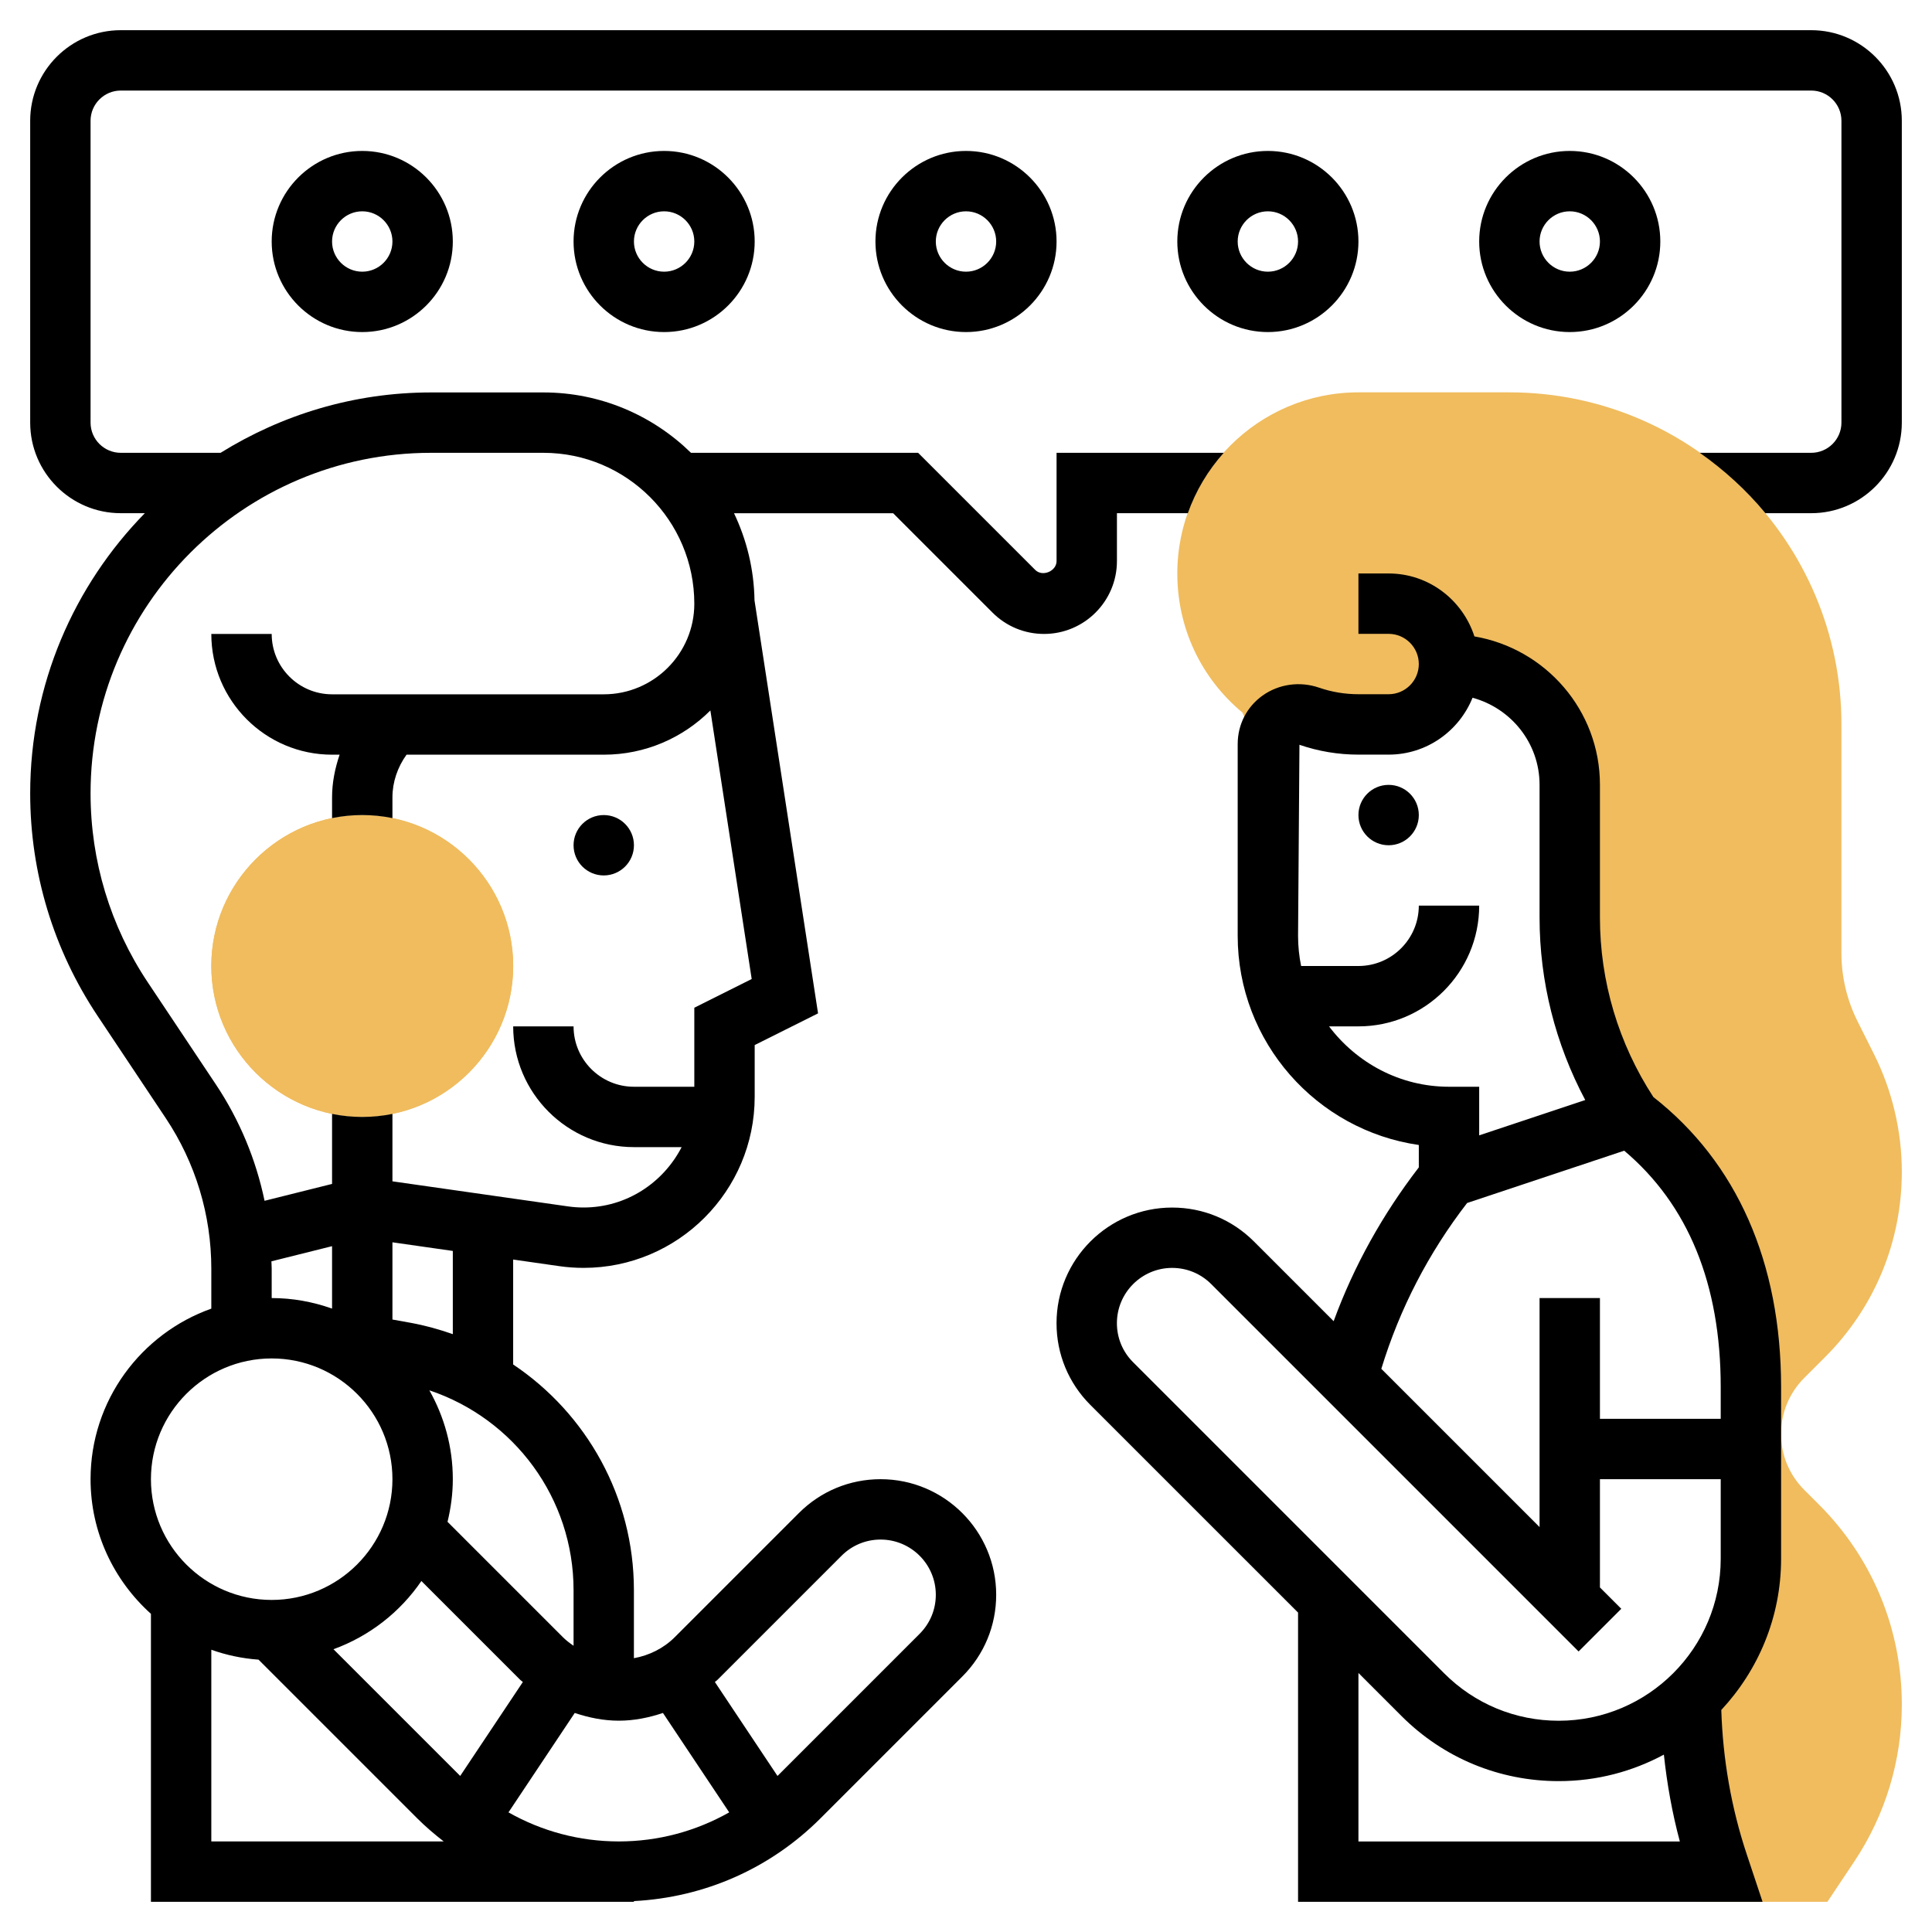 <svg id="_x33_0" enable-background="new 0 0 64 64" height="512" viewBox="0 0 64 64" width="512" xmlns="http://www.w3.org/2000/svg"><g><g><path d="m59.768 49.354c-.496-.496-.768-1.154-.768-1.854s.272-1.358.768-1.854l.688-.688c1.64-1.64 2.544-3.822 2.544-6.143 0-1.341-.317-2.685-.917-3.886l-.555-1.108c-.345-.692-.528-1.466-.528-2.238v-7.586c0-6.065-4.935-11-11-11h-5c-3.309 0-6 2.691-6 6 0 1.805.785 3.47 2.165 4.614l.835 2.172c0-.401 0-.786 0-1.133 0-.708.702-1.154 1.371-.924.511.176 1.059.271 1.629.271h1c1.105 0 2-.895 2-2 2.209 0 4 1.791 4 4v4.394c0 2.351.696 4.649 2 6.606l-.625.209.626-.209.001.001c2.517 1.888 3.999 4.846 3.999 8.95v5.686c0 1.832-.785 3.47-2.023 4.631l.023.006c.018 1.862.327 3.711.916 5.479l.083.25h-1.072l.385 1h4.222l.892-1.337c1.029-1.545 1.573-3.342 1.573-5.197 0-2.502-.975-4.855-2.744-6.625z" fill="#f0bc5e"/></g><g><g><path d="m12 37c-2.757 0-5-2.243-5-5s2.243-5 5-5 5 2.243 5 5-2.243 5-5 5z" fill="#f0bc5e"/></g></g><g><g><path d="m12 37c-2.757 0-5-2.243-5-5s2.243-5 5-5 5 2.243 5 5-2.243 5-5 5z" fill="#f0bc5e"/></g></g><g><circle cx="20" cy="28" r="1"/><path d="m60 1h-56c-1.654 0-3 1.346-3 3v10c0 1.654 1.346 3 3 3h.798c-2.345 2.396-3.798 5.671-3.798 9.281 0 2.631.771 5.178 2.23 7.368l2.258 3.387c.989 1.483 1.512 3.209 1.512 4.992v1.322c-2.327.826-4 3.043-4 5.65 0 1.771.776 3.36 2 4.46v9.54h16v-.024c2.335-.121 4.516-1.077 6.182-2.744l4.696-4.696c.724-.723 1.122-1.685 1.122-2.707 0-2.112-1.717-3.829-3.829-3.829-1.022 0-1.984.398-2.707 1.122l-4.111 4.111c-.373.373-.85.605-1.354.697v-2.253c0-3.085-1.566-5.848-4-7.477v-3.476l1.53.219c.266.038.534.057.803.057 3.125 0 5.668-2.543 5.668-5.668v-1.713l2.099-1.05-2.105-13.681c-.017-1.033-.26-2.009-.679-2.887h5.271l3.293 3.293c.456.455 1.062.706 1.707.706 1.331 0 2.414-1.083 2.414-2.414v-1.586h2.349c.264-.746.671-1.422 1.189-2h-5.538v3.586c0 .337-.469.532-.707.293l-3.879-3.879h-7.524c-1.263-1.235-2.988-2-4.89-2h-3.719c-2.56 0-4.944.74-6.974 2h-3.307c-.551 0-1-.449-1-1v-10c0-.551.449-1 1-1h56c.551 0 1 .449 1 1v10c0 .551-.449 1-1 1h-3.692c.809.569 1.544 1.239 2.173 2h1.519c1.654 0 3-1.346 3-3v-10c0-1.654-1.346-3-3-3zm-51.009 40.783 2.009-.502v2.066l-.015-.003c-.622-.219-1.289-.344-1.985-.344v-.972c0-.082-.007-.163-.009-.245zm7.853 18.254 2.195-3.293c.467.156.954.256 1.461.256s.994-.1 1.461-.256l2.195 3.293c-1.104.625-2.353.963-3.656.963s-2.552-.338-3.656-.963zm-1.599-1.207c-.004-.004-.009-.008-.013-.012l-4.185-4.185c1.191-.434 2.209-1.229 2.912-2.26l3.274 3.274c.027.027.06.045.087.072zm-6.245-13.83c2.206 0 4 1.794 4 4s-1.794 4-4 4-4-1.794-4-4 1.794-4 4-4zm-2 16v-6.35c.495.176 1.019.289 1.564.328l5.254 5.254c.278.278.575.53.88.768zm20.878-9.464c.346-.346.805-.536 1.293-.536 1.009 0 1.829.82 1.829 1.829 0 .488-.19.947-.536 1.293l-4.696 4.696c-.004.004-.009.008-.013.012l-2.074-3.112c.027-.026.06-.045.087-.072zm-8.878 1.141v1.841c-.124-.085-.245-.176-.354-.285l-3.821-3.821c.11-.454.175-.925.175-1.412 0-1.07-.285-2.073-.777-2.944 2.815.944 4.777 3.577 4.777 6.621zm-4-8.481c-.448-.158-.91-.287-1.39-.375l-.61-.11v-2.558l2 .286zm3-29.196c2.757 0 5 2.243 5 5 0 1.654-1.346 3-3 3h-9c-1.103 0-2-.897-2-2h-2c0 2.206 1.794 4 4 4h.25c-.153.451-.25.923-.25 1.414v.687c.323-.066.658-.101 1-.101s.677.035 1 .101v-.687c0-.508.171-1.004.467-1.414h6.533c1.378 0 2.627-.56 3.532-1.465l1.369 8.896-1.901.951v2.618h-2c-1.103 0-2-.897-2-2h-2c0 2.206 1.794 4 4 4h1.58c-.61 1.182-1.829 2-3.248 2-.173 0-.347-.012-.519-.037l-5.813-.83v-2.234c-.323.066-.658.101-1 .101s-.677-.035-1-.101v2.32l-2.236.559c-.285-1.367-.826-2.673-1.611-3.852l-2.258-3.386c-1.24-1.86-1.895-4.024-1.895-6.259 0-6.22 5.061-11.281 11.281-11.281z"/><circle cx="46" cy="27" r="1"/><path d="m29 8c0 1.654 1.346 3 3 3s3-1.346 3-3-1.346-3-3-3-3 1.346-3 3zm4 0c0 .551-.449 1-1 1s-1-.449-1-1 .449-1 1-1 1 .449 1 1z"/><path d="m19 8c0 1.654 1.346 3 3 3s3-1.346 3-3-1.346-3-3-3-3 1.346-3 3zm4 0c0 .551-.449 1-1 1s-1-.449-1-1 .449-1 1-1 1 .449 1 1z"/><path d="m9 8c0 1.654 1.346 3 3 3s3-1.346 3-3-1.346-3-3-3-3 1.346-3 3zm4 0c0 .551-.449 1-1 1s-1-.449-1-1 .449-1 1-1 1 .449 1 1z"/><path d="m55 8c0-1.654-1.346-3-3-3s-3 1.346-3 3 1.346 3 3 3 3-1.346 3-3zm-4 0c0-.551.449-1 1-1s1 .449 1 1-.449 1-1 1-1-.449-1-1z"/><path d="m45 8c0-1.654-1.346-3-3-3s-3 1.346-3 3 1.346 3 3 3 3-1.346 3-3zm-4 0c0-.551.449-1 1-1s1 .449 1 1-.449 1-1 1-1-.449-1-1z"/><path d="m54.77 36.341c-1.156-1.775-1.77-3.829-1.77-5.95v-4.394c0-2.468-1.802-4.512-4.158-4.915-.389-1.205-1.509-2.085-2.842-2.085h-1v2h1c.551 0 1 .449 1 1s-.449 1-1 1h-1c-.446 0-.885-.073-1.303-.217-.636-.22-1.335-.121-1.872.261-.524.375-.825.961-.825 1.609v6.35c0 3.521 2.612 6.442 6 6.929v.742c-1.199 1.559-2.15 3.262-2.821 5.095l-2.642-2.642c-.724-.724-1.685-1.122-2.708-1.122-2.112 0-3.83 1.718-3.83 3.831 0 1.023.398 1.985 1.122 2.708l6.879 6.878v9.581h15.387l-.521-1.565c-.517-1.55-.794-3.16-.846-4.79 1.225-1.316 1.981-3.074 1.981-5.01v-5.686c0-4.133-1.468-7.445-4.231-9.608zm-10.744-2.341h.974c2.206 0 4-1.794 4-4h-2c0 1.103-.897 2-2 2h-1.899c-.066-.323-.101-.658-.101-1l.046-6.328c.628.216 1.286.326 1.954.326h1c1.259 0 2.336-.782 2.78-1.884 1.275.346 2.22 1.501 2.22 2.884v4.394c0 2.124.525 4.189 1.513 6.048l-3.513 1.17v-1.61h-1c-1.627 0-3.061-.793-3.974-2zm-7.027 9.832c0-1.009.821-1.831 1.83-1.831.489 0 .948.19 1.294.536l12.17 12.17 1.414-1.414-.707-.707v-3.586h4.001v2.635c0 2.959-2.407 5.366-5.366 5.367h-.001c-1.434 0-2.781-.558-3.795-1.572l-10.304-10.305c-.346-.345-.536-.805-.536-1.293zm8.001 17.168v-5.581l1.425 1.425c1.391 1.392 3.241 2.158 5.209 2.158h.002c1.259 0 2.444-.319 3.482-.878.104.971.275 1.933.529 2.877h-10.647zm12.001-14h-4.001v-4h-2v7.586l-5.242-5.242c.61-1.995 1.564-3.838 2.842-5.493l5.204-1.733c2.122 1.791 3.197 4.422 3.197 7.831z"/></g></g></svg>